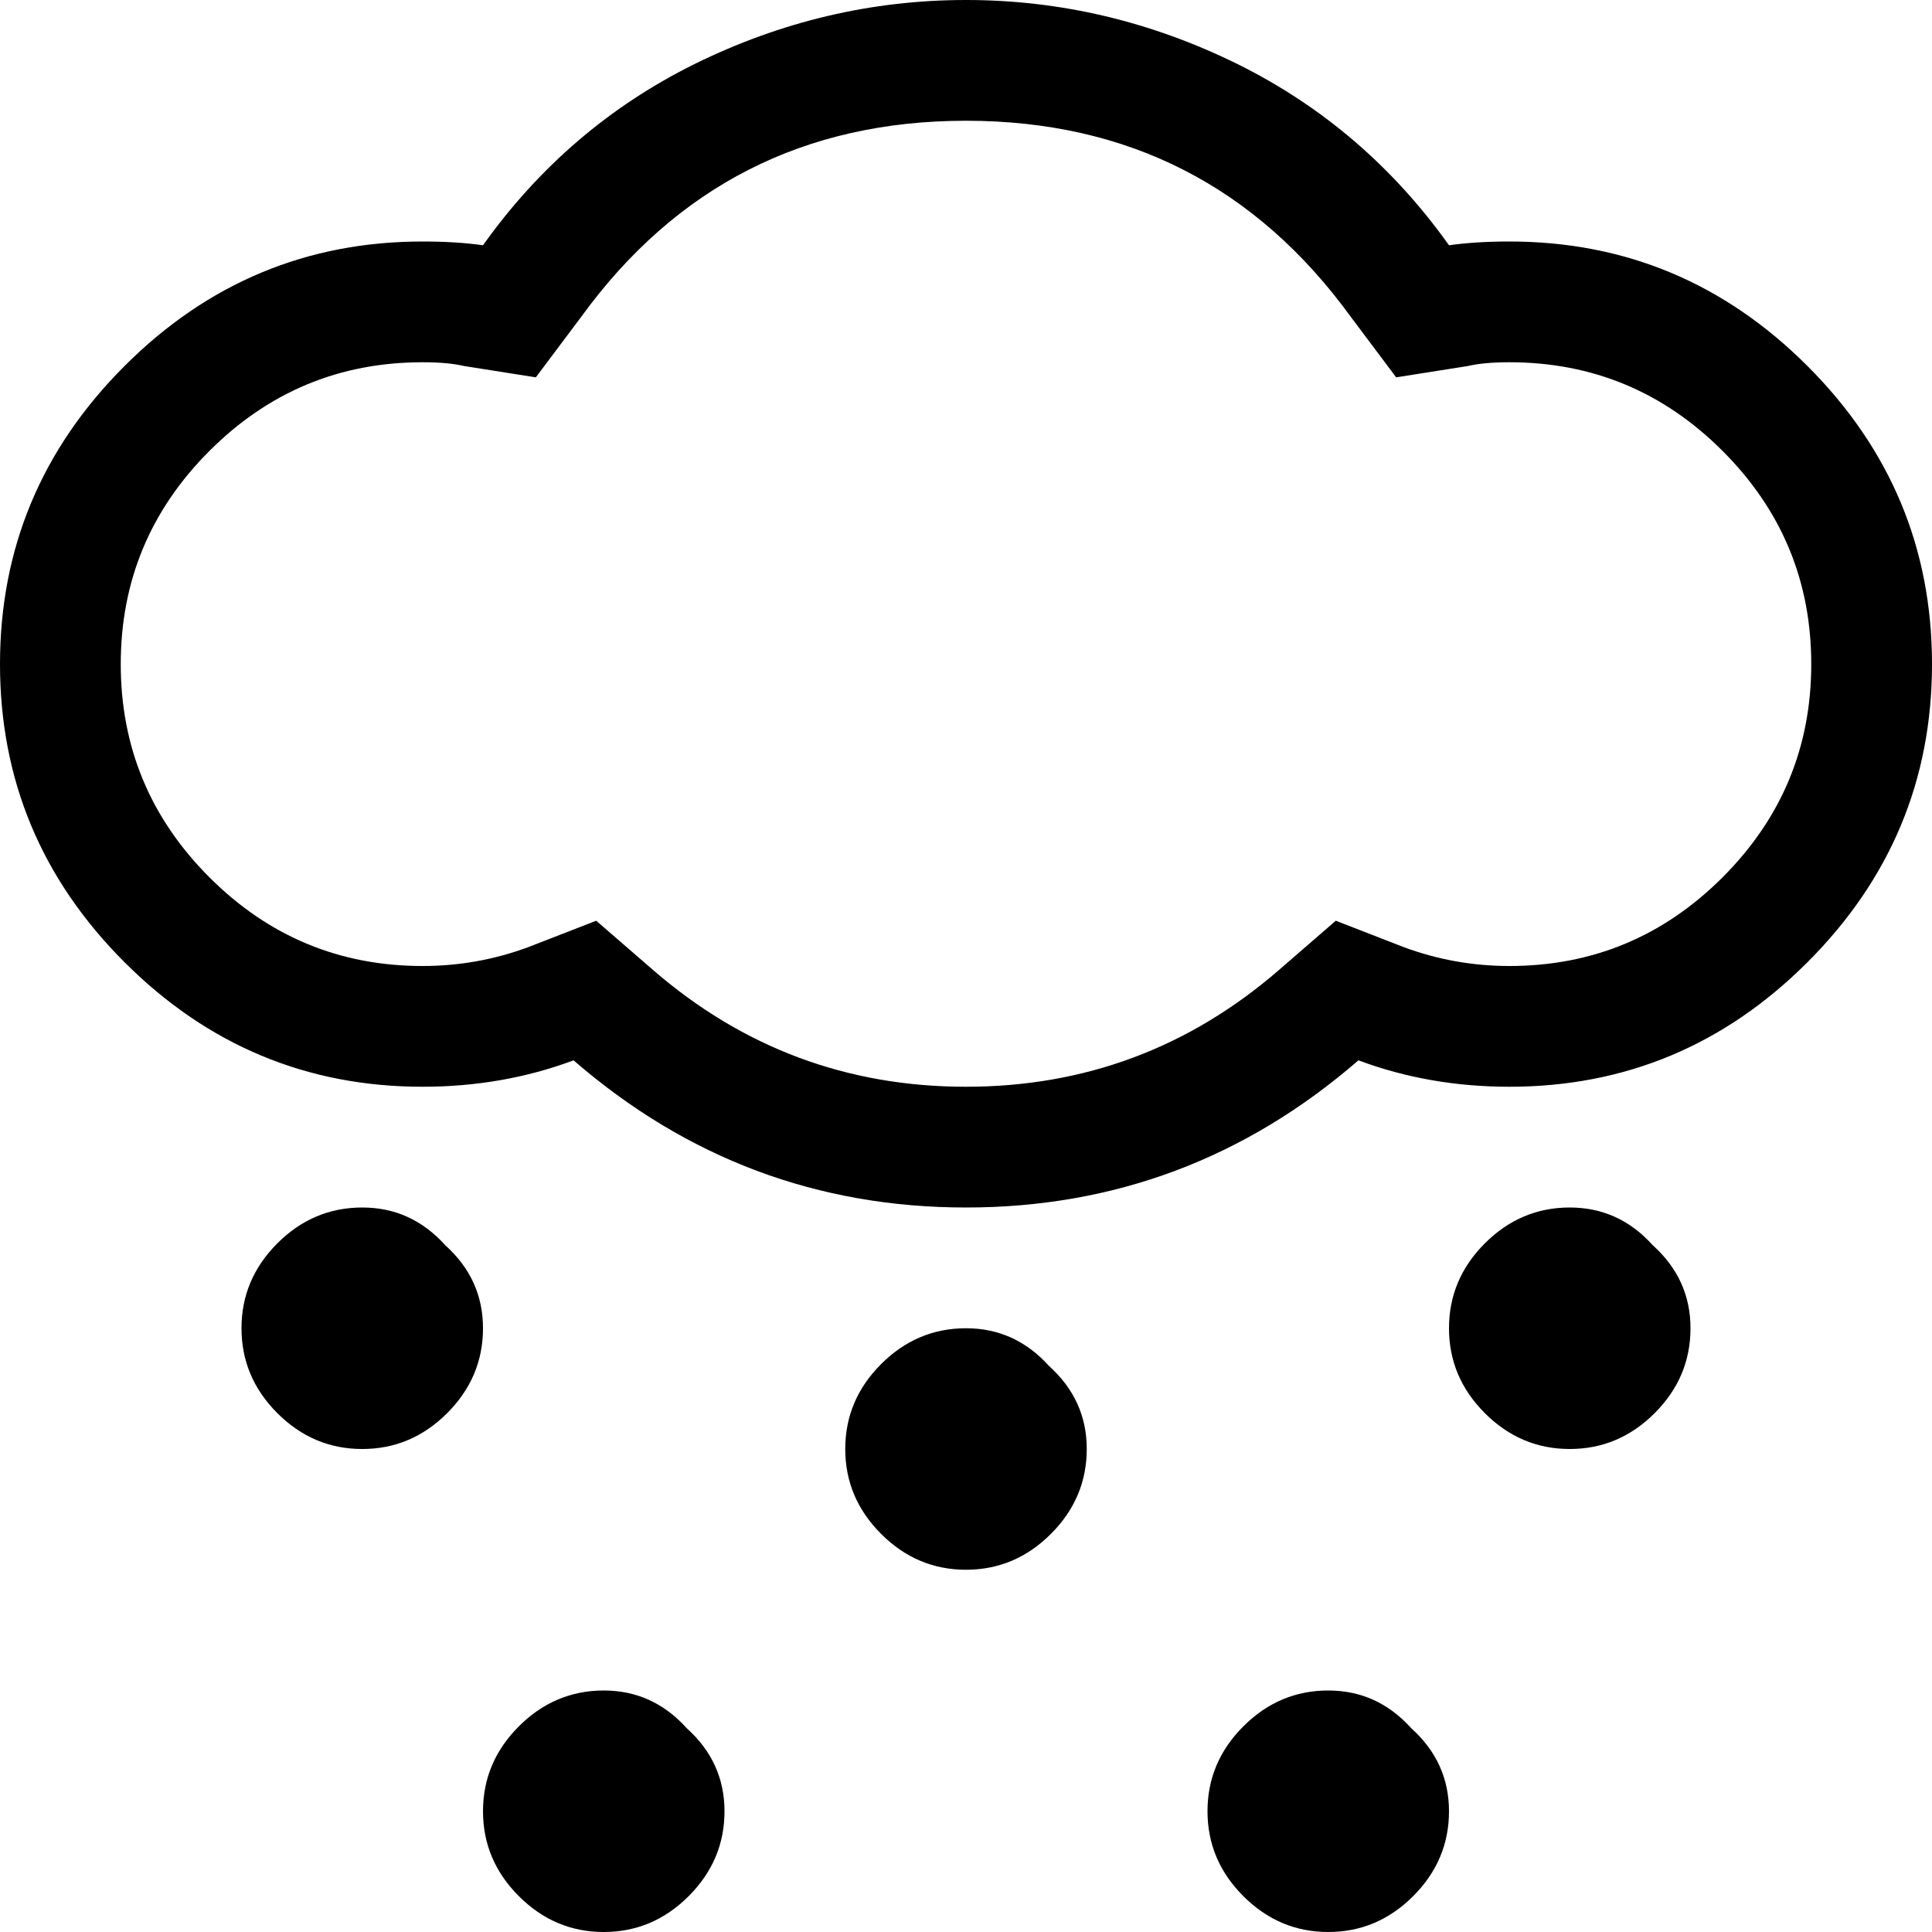 <svg height="1000px" width="1000px" xmlns="http://www.w3.org/2000/svg">
  <g>
    <path d="M0 343.75c0 -59.896 21.484 -111.328 64.453 -154.297c42.969 -42.969 94.401 -64.453 154.297 -64.453c11.719 0 22.135 0.651 31.25 1.953c28.971 -40.69 65.43 -71.94 109.375 -93.75c44.922 -22.135 91.797 -33.203 140.625 -33.203c48.828 0 95.703 11.068 140.625 33.203c43.945 21.81 80.404 53.06 109.375 93.75c9.115 -1.302 19.531 -1.953 31.25 -1.953c59.896 0 111.328 21.484 154.297 64.453c42.969 42.969 64.453 94.401 64.453 154.297c0 59.896 -21.484 111.328 -64.453 154.297c-42.969 42.969 -94.401 64.453 -154.297 64.453c-27.669 0 -53.711 -4.557 -78.125 -13.672c-58.594 50.781 -126.302 76.172 -203.125 76.172c-76.823 0 -144.531 -25.391 -203.125 -76.172c-24.414 9.115 -50.456 13.672 -78.125 13.672c-59.896 0 -111.328 -21.484 -154.297 -64.453c-42.969 -42.969 -64.453 -94.401 -64.453 -154.297c0 0 0 0 0 0m62.5 0c0 42.969 15.299 79.753 45.898 110.352c30.599 30.599 67.383 45.898 110.352 45.898c18.88 0 37.109 -3.255 54.688 -9.766c0 0 35.156 -13.671 35.156 -13.671c0 0 29.297 25.39 29.297 25.39c46.549 40.365 100.586 60.547 162.109 60.547c61.523 0 115.56 -20.182 162.109 -60.547c0 0 29.297 -25.39 29.297 -25.39c0 0 35.156 13.671 35.156 13.671c17.579 6.511 35.808 9.766 54.688 9.766c42.969 0 79.753 -15.299 110.352 -45.898c30.599 -30.599 45.898 -67.383 45.898 -110.352c0 -42.969 -15.299 -79.753 -45.898 -110.352c-30.599 -30.599 -67.383 -45.898 -110.352 -45.898c-8.789 0 -15.951 0.651 -21.484 1.953c0 0 -37.11 5.859 -37.11 5.859c0 0 -23.437 -31.25 -23.437 -31.25c-49.154 -67.708 -115.56 -101.562 -199.219 -101.562c-83.659 0 -150.065 33.854 -199.219 101.562c0 0 -23.437 31.25 -23.437 31.25c0 0 -37.11 -5.859 -37.11 -5.859c-5.533 -1.302 -12.695 -1.953 -21.484 -1.953c-42.969 0 -79.753 15.299 -110.352 45.898c-30.599 30.599 -45.898 67.383 -45.898 110.352c0 0 0 0 0 0m62.5 343.75c0 -16.927 6.185 -31.576 18.555 -43.945c12.369 -12.37 27.018 -18.555 43.945 -18.555c16.927 0 31.25 6.51 42.969 19.531c13.021 11.719 19.531 26.042 19.531 42.969c0 16.927 -6.185 31.576 -18.555 43.945c-12.369 12.37 -27.018 18.555 -43.945 18.555c-16.927 0 -31.576 -6.185 -43.945 -18.555c-12.37 -12.369 -18.555 -27.018 -18.555 -43.945c0 0 0 0 0 0m125 250c0 -16.927 6.185 -31.576 18.555 -43.945c12.369 -12.37 27.018 -18.555 43.945 -18.555c16.927 0 31.25 6.51 42.969 19.531c13.021 11.719 19.531 26.042 19.531 42.969c0 16.927 -6.185 31.576 -18.555 43.945c-12.369 12.37 -27.018 18.555 -43.945 18.555c-16.927 0 -31.576 -6.185 -43.945 -18.555c-12.37 -12.369 -18.555 -27.018 -18.555 -43.945c0 0 0 0 0 0m187.5 -187.5c0 -16.927 6.185 -31.576 18.555 -43.945c12.369 -12.37 27.018 -18.555 43.945 -18.555c16.927 0 31.25 6.51 42.969 19.531c13.021 11.719 19.531 26.042 19.531 42.969c0 16.927 -6.185 31.576 -18.555 43.945c-12.369 12.37 -27.018 18.555 -43.945 18.555c-16.927 0 -31.576 -6.185 -43.945 -18.555c-12.37 -12.369 -18.555 -27.018 -18.555 -43.945c0 0 0 0 0 0m187.5 187.5c0 -16.927 6.185 -31.576 18.555 -43.945c12.369 -12.37 27.018 -18.555 43.945 -18.555c16.927 0 31.25 6.51 42.969 19.531c13.021 11.719 19.531 26.042 19.531 42.969c0 16.927 -6.185 31.576 -18.555 43.945c-12.369 12.37 -27.018 18.555 -43.945 18.555c-16.927 0 -31.576 -6.185 -43.945 -18.555c-12.37 -12.369 -18.555 -27.018 -18.555 -43.945c0 0 0 0 0 0m125 -250c0 -16.927 6.185 -31.576 18.555 -43.945c12.369 -12.37 27.018 -18.555 43.945 -18.555c16.927 0 31.25 6.51 42.969 19.531c13.021 11.719 19.531 26.042 19.531 42.969c0 16.927 -6.185 31.576 -18.555 43.945c-12.369 12.37 -27.018 18.555 -43.945 18.555c-16.927 0 -31.576 -6.185 -43.945 -18.555c-12.37 -12.369 -18.555 -27.018 -18.555 -43.945c0 0 0 0 0 0" />
  </g>
</svg>